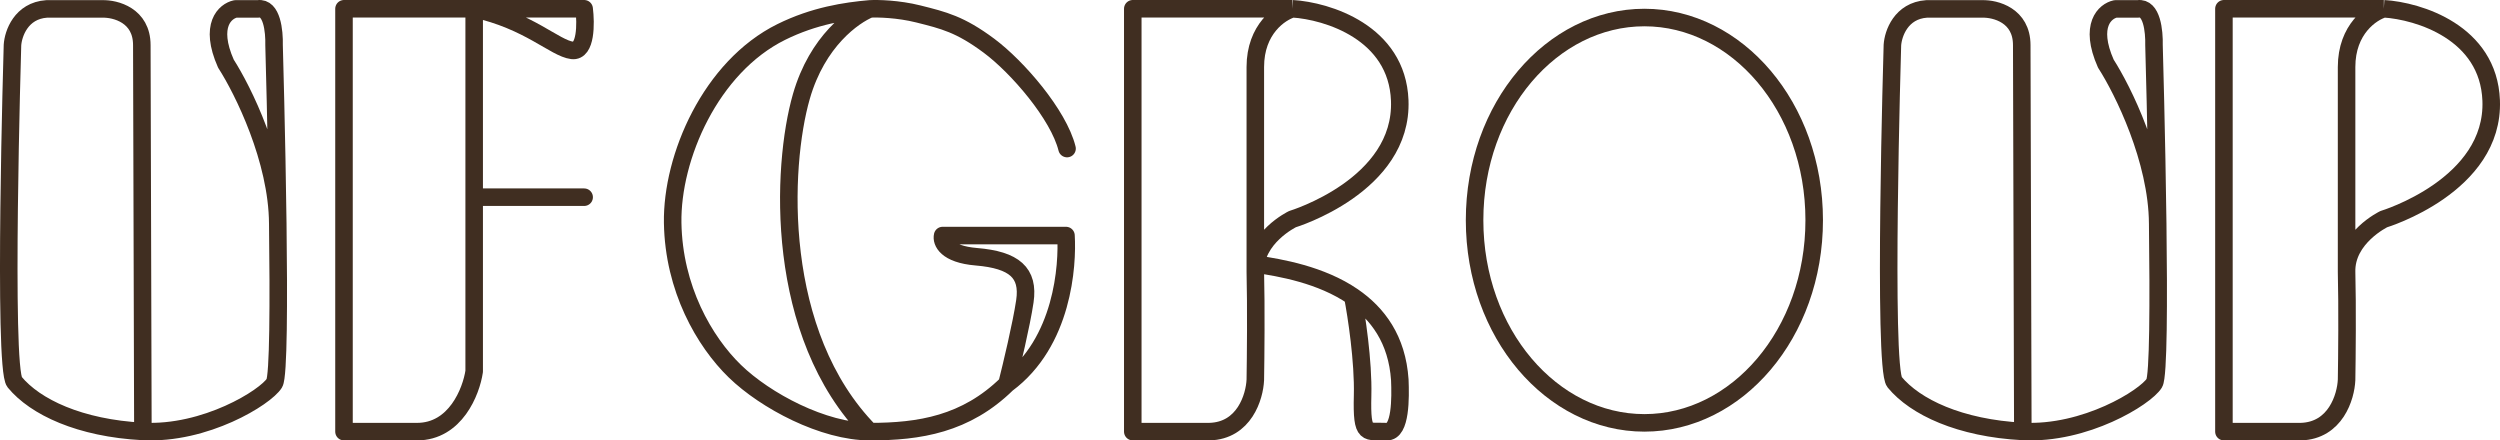<svg width="1141" height="201" viewBox="0 0 1141 201" fill="none" xmlns="http://www.w3.org/2000/svg">
<path d="M65.214 196.909C36.428 195.406 16.069 185.776 6.667 174.369C1.301 167.857 5.692 20.598 5.692 20.598C6.017 15.422 9.595 4.87 21.304 4.069H46.674C52.691 3.902 64.726 6.974 64.726 20.598C64.726 34.222 65.051 143.815 65.214 196.909ZM65.214 196.909C93.672 198.394 121.146 181.381 125.224 174.87C127.141 171.808 127.224 137.51 126.774 102.031M126.774 102.031C126.267 62.064 125.083 20.598 125.083 20.598C125.246 14.253 124.106 3.063 117.759 4.063H107.506C102.787 5.062 95.3 11.46 103.112 29.055C110.927 41.217 126.599 72.84 126.774 102.031Z" stroke="#402E21" stroke-width="8" stroke-linecap="round" stroke-linejoin="round"/>
<path d="M216.413 4H157V197C160.756 197 172.673 197 190.292 197C207.911 197 215.047 178.667 216.413 169.5V90M216.413 4H266.606C267.437 10.667 267.503 23.8 261.126 23C253.155 22 241.449 9.5 216.413 4ZM216.413 4V90M216.413 90H266.606" stroke="#402E21" stroke-width="8" stroke-linecap="round" stroke-linejoin="round"/>
<path d="M923.214 196.909C894.429 195.406 874.069 185.776 864.667 174.369C859.301 167.857 863.692 20.598 863.692 20.598C864.017 15.422 867.595 4.87 879.304 4.069H904.674C910.691 3.902 922.726 6.974 922.726 20.598C922.726 34.222 923.051 143.815 923.214 196.909ZM923.214 196.909C951.672 198.394 979.146 181.381 983.224 174.87C985.141 171.808 985.224 137.51 984.774 102.031M984.774 102.031C984.267 62.064 983.083 20.598 983.083 20.598C983.246 14.253 982.106 3.063 975.759 4.063H965.506C960.787 5.062 953.3 11.46 961.112 29.055C968.927 41.217 984.599 72.84 984.774 102.031Z" stroke="#402E21" stroke-width="8" stroke-linecap="round" stroke-linejoin="round"/>
<path d="M459.568 175.231C485.224 156.207 487.321 121.051 486.519 107.506H430.212C429.57 110.247 431.752 116.02 445.612 117.181C462.937 118.633 469.675 124.438 467.75 137.499C466.21 147.948 461.654 167.008 459.568 175.231ZM459.568 175.231C440.799 193.614 419.624 197 397.005 197M397.005 197C375.824 197 349.36 182.971 335.404 169.426C321.447 155.881 307.491 131.694 307.01 101.701C306.528 71.709 324.335 30.558 356.579 14.594C371.602 7.156 385.939 5.029 397.005 4.059M397.005 197C353.21 152.495 356.579 76.03 365.723 44.102C373.038 18.561 389.625 7.087 397.005 4.059M397.005 4.059C400.534 3.862 409.902 4.048 419.143 6.37C430.693 9.273 438.187 11.054 451.387 20.882C464.381 30.557 483.15 52.326 487 67.806" stroke="#402E21" stroke-width="8" stroke-linecap="round" stroke-linejoin="round"/>
<path d="M828 100.5C828 152.246 792.695 193 750.5 193C708.305 193 673 152.246 673 100.5C673 48.754 708.305 8 750.5 8C792.695 8 828 48.754 828 100.5Z" stroke="#402E21" stroke-width="8"/>
<path d="M589.904 4C605.717 4.985 637.642 14.733 638.84 45.848C640.338 84.742 589.904 100.005 589.904 100.005C589.904 100.005 572.527 108.374 572.927 124.129M589.904 4H517V196.994H551.954C567.933 196.6 572.594 181.075 572.927 173.362C573.093 163.515 573.326 139.884 572.927 124.129M589.904 4C584.245 5.641 572.927 13.256 572.927 30.586C572.927 47.086 572.927 95.241 572.927 120.496M572.927 124.129C572.927 122.981 572.927 121.768 572.927 120.496M572.927 120.496C584.499 122.177 602.932 125.387 617.395 135.275M617.395 135.275C628.741 143.032 637.643 154.899 638.873 173.362C639.206 181.406 639.363 197.355 632.879 196.994C623.889 196.494 621.391 199.994 621.891 180.494C622.29 164.895 619.06 143.849 617.395 135.275Z" stroke="#402E21" stroke-width="8" stroke-linejoin="round"/>
<path d="M1087.98 4C1103.81 4.985 1135.77 14.733 1136.97 45.849C1138.47 84.745 1087.98 100.008 1087.98 100.008C1087.98 100.008 1070.59 108.378 1070.98 124.133M1087.98 4H1015V197H1049.99C1065.99 196.606 1070.65 181.081 1070.98 173.367C1071.15 163.52 1071.38 139.888 1070.98 124.133M1087.98 4C1082.32 5.641 1070.98 13.256 1070.98 30.587C1070.98 47.917 1070.98 100.172 1070.98 124.133" stroke="#402E21" stroke-width="8" stroke-linejoin="round"/>
</svg>
